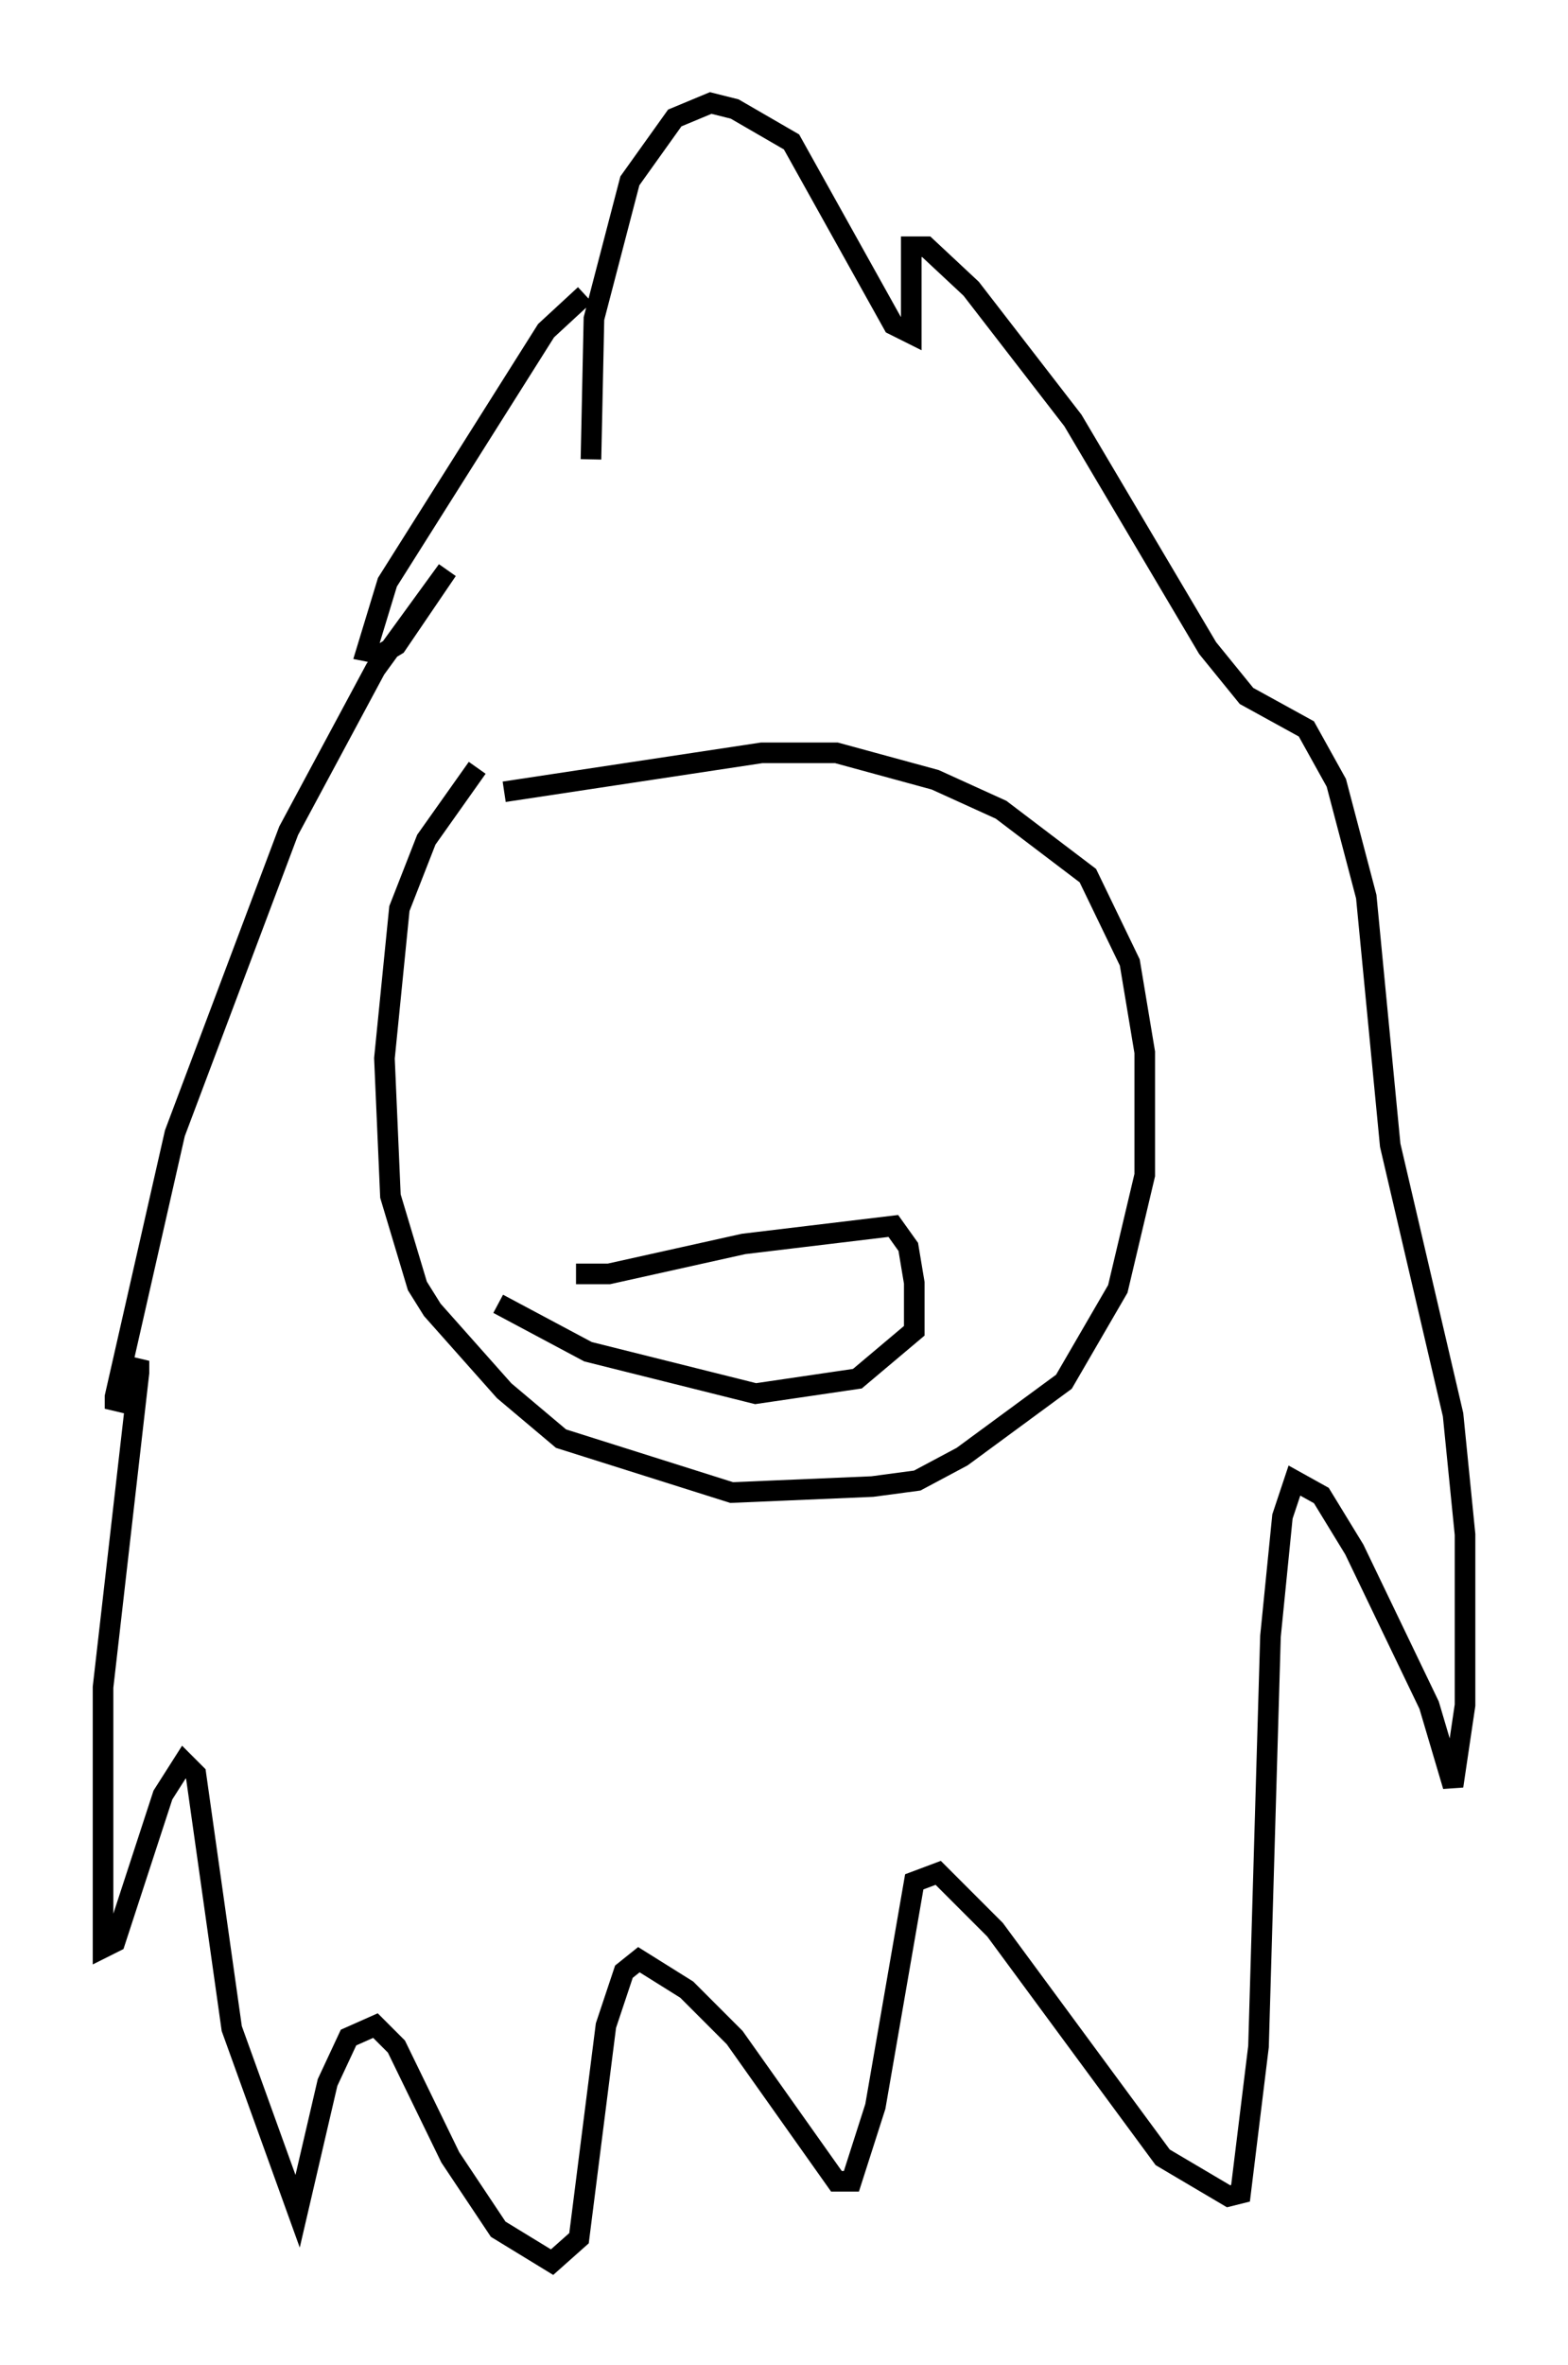 <?xml version="1.0" encoding="utf-8" ?>
<svg baseProfile="full" height="114.726" version="1.1" width="76.089" xmlns="http://www.w3.org/2000/svg" xmlns:ev="http://www.w3.org/2001/xml-events" xmlns:xlink="http://www.w3.org/1999/xlink"><defs /><rect fill="white" height="114.726" width="76.089" x="0" y="0" /><path d="M30.855, 13.134 m-2.469, 1.162 l-1.888, 1.743 -7.698, 12.201 l-1.017, 3.341 0.726, 0.145 l0.726, -0.436 2.469, -3.631 l-3.486, 4.793 -4.212, 7.844 l-5.52, 14.67 -2.905, 12.782 l0.0, 0.581 1.162, -2.324 l0.0, 0.581 -1.743, 15.251 l0.0, 12.637 0.581, -0.291 l2.324, -7.117 1.017, -1.598 l0.581, 0.581 1.743, 12.346 l3.196, 8.86 1.453, -6.246 l1.017, -2.179 1.307, -0.581 l1.017, 1.017 2.615, 5.374 l2.324, 3.486 2.615, 1.598 l1.307, -1.162 1.307, -10.313 l0.872, -2.615 0.726, -0.581 l2.324, 1.453 2.324, 2.324 l4.939, 6.972 0.726, 0.0 l1.162, -3.631 1.888, -10.894 l1.162, -0.436 2.76, 2.76 l8.134, 11.039 3.196, 1.888 l0.581, -0.145 0.872, -7.117 l0.581, -19.899 0.581, -5.81 l0.581, -1.743 1.307, 0.726 l1.598, 2.615 3.631, 7.553 l1.162, 3.922 0.581, -3.922 l0.0, -8.279 -0.581, -5.81 l-3.05, -13.073 -1.162, -12.056 l-1.453, -5.52 -1.453, -2.615 l-2.905, -1.598 -1.888, -2.324 l-6.536, -11.039 -4.939, -6.391 l-2.179, -2.034 -0.726, 0.0 l0.0, 4.212 -0.872, -0.436 l-4.939, -8.86 -2.76, -1.598 l-1.162, -0.291 -1.743, 0.726 l-2.179, 3.05 -1.743, 6.682 l-0.145, 6.827 m-5.52, 14.961 l-2.469, 3.486 -1.307, 3.341 l-0.726, 7.263 0.291, 6.682 l1.307, 4.358 0.726, 1.162 l3.486, 3.922 2.76, 2.324 l8.279, 2.615 6.827, -0.291 l2.179, -0.291 2.179, -1.162 l4.939, -3.631 2.615, -4.503 l1.307, -5.52 0.0, -5.955 l-0.726, -4.358 -2.034, -4.212 l-4.212, -3.196 -3.196, -1.453 l-4.793, -1.307 -3.631, 0.0 l-12.492, 1.888 m3.486, 23.385 l1.598, 0.0 6.536, -1.453 l7.263, -0.872 0.726, 1.017 l0.291, 1.743 0.0, 2.324 l-2.76, 2.324 -4.939, 0.726 l-8.134, -2.034 -4.358, -2.324 " fill="none" stroke="black" stroke-width="1" /></svg>